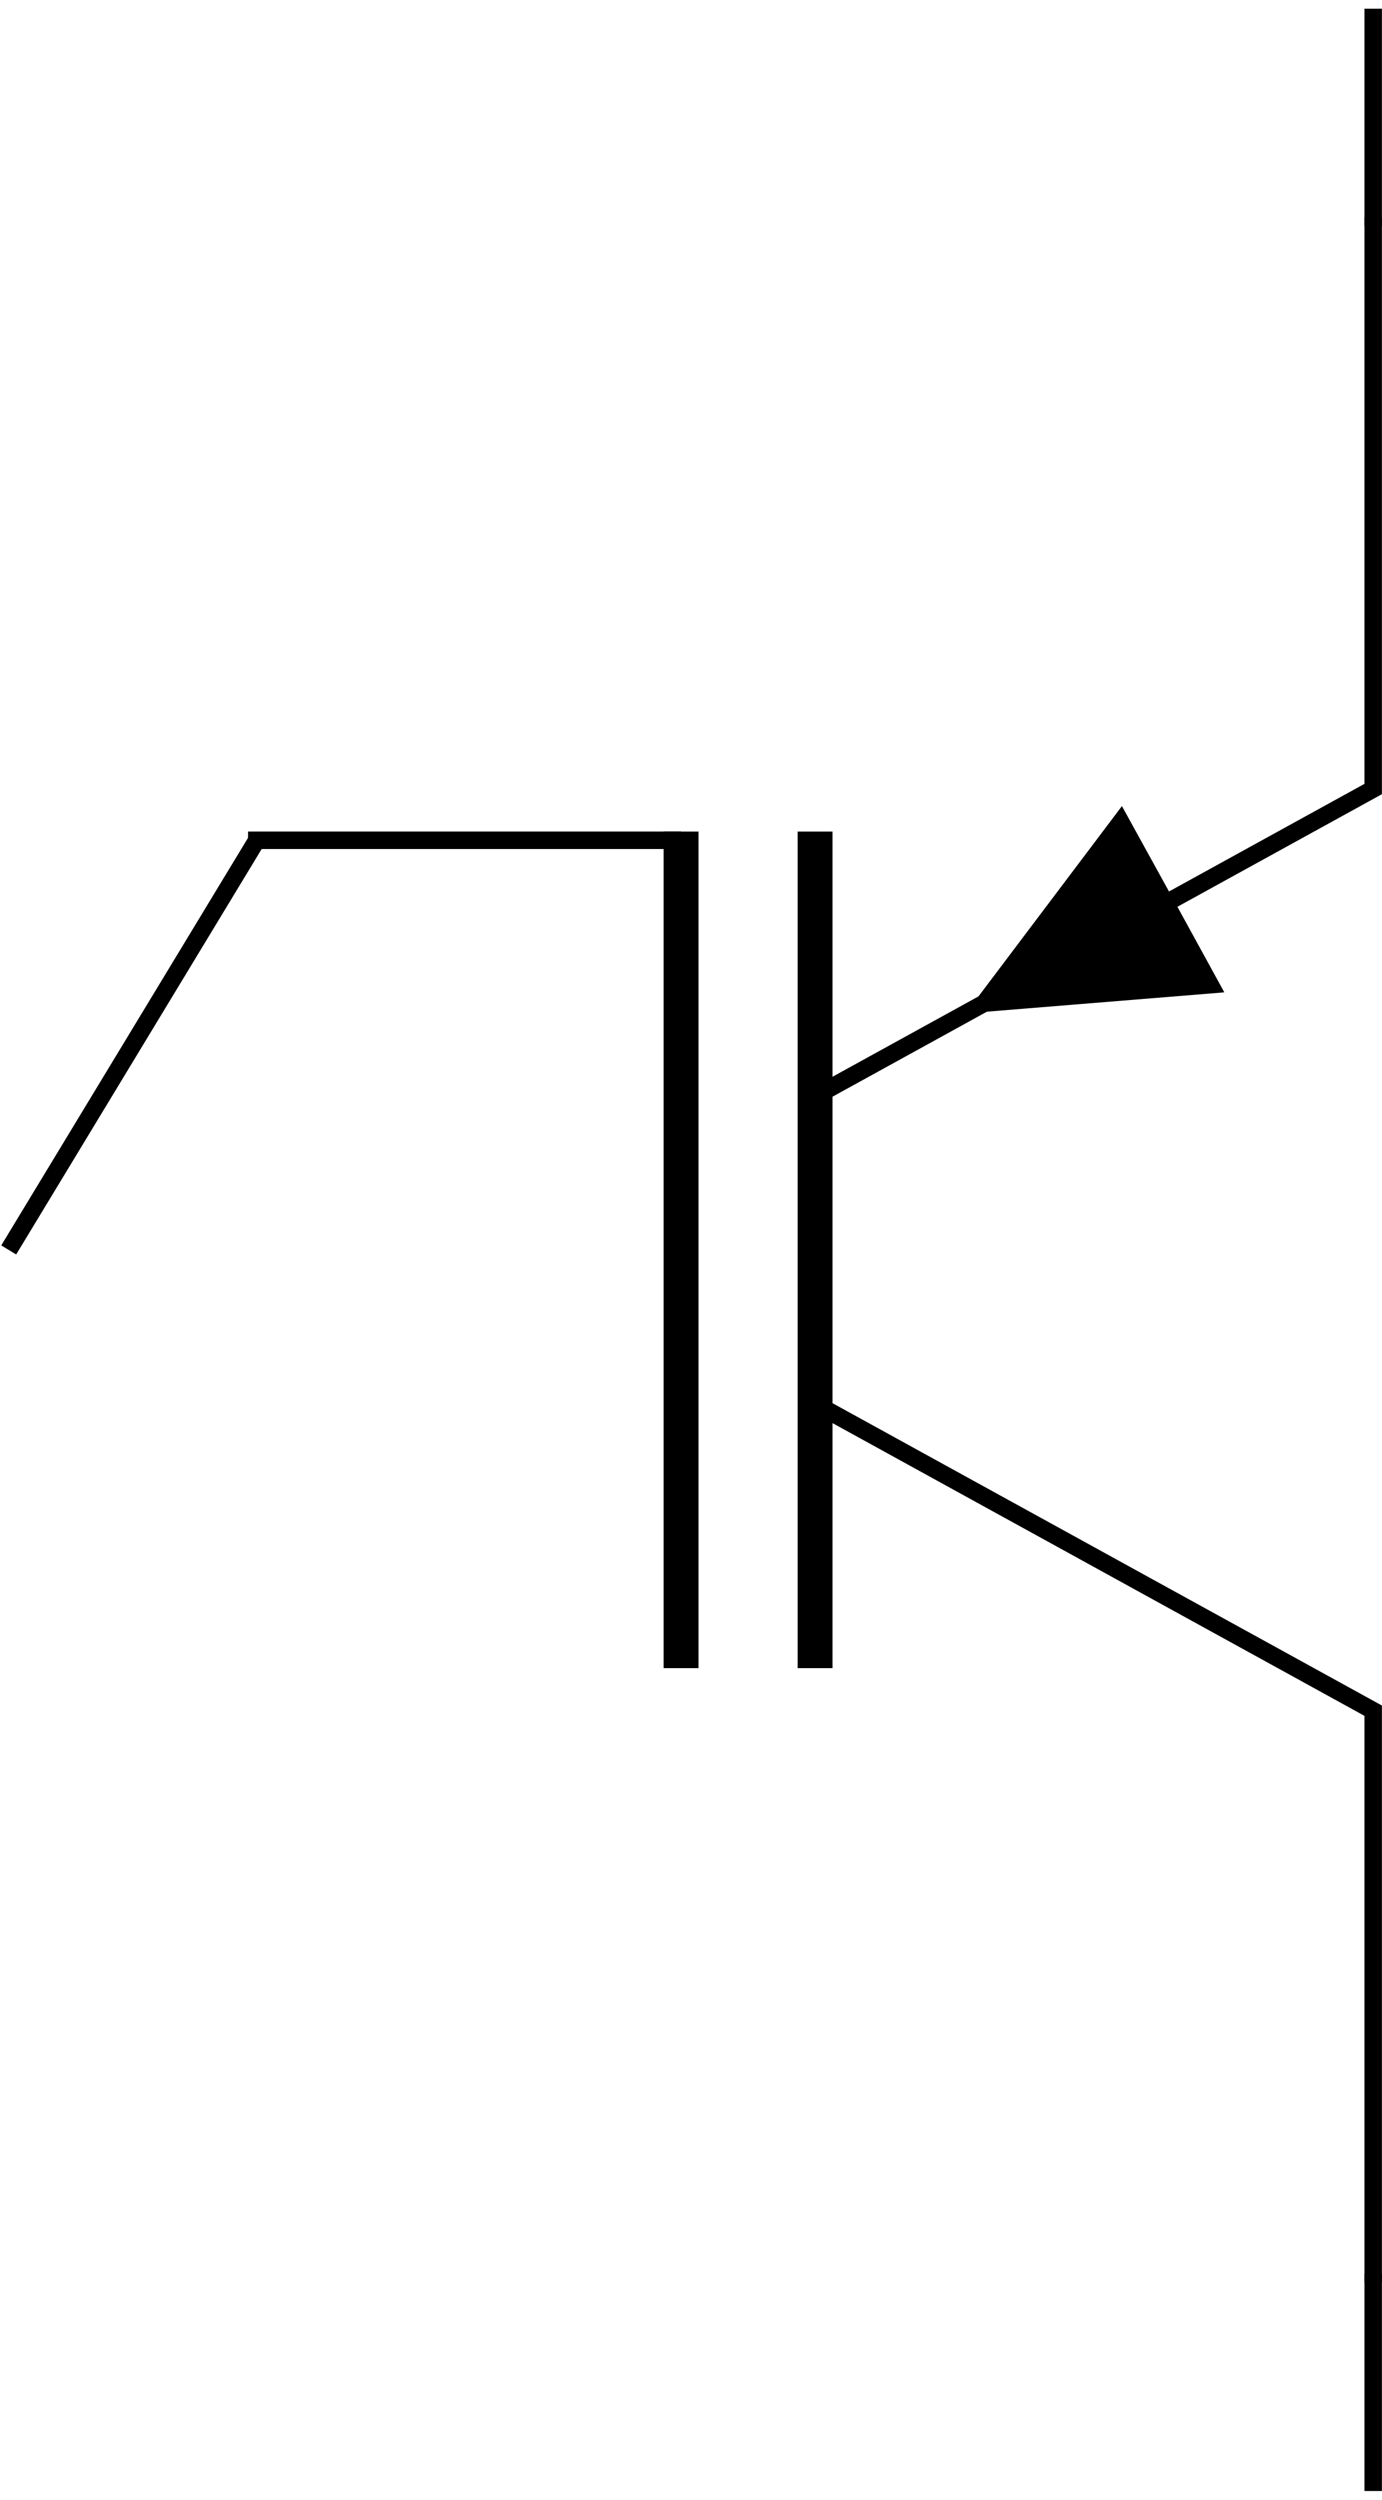 <?xml version="1.0" encoding="UTF-8"?>
<svg xmlns="http://www.w3.org/2000/svg" xmlns:xlink="http://www.w3.org/1999/xlink" width="31.58pt" height="57.091pt" viewBox="0 0 31.58 57.091" version="1.1">
<defs>
<clipPath id="clip1">
  <path d="M 12 0 L 31.578 0 L 31.578 31 L 12 31 Z M 12 0 "/>
</clipPath>
<clipPath id="clip2">
  <path d="M 12 26 L 31.578 26 L 31.578 57.09 L 12 57.09 Z M 12 26 "/>
</clipPath>
<clipPath id="clip3">
  <path d="M 0 0 L 31.578 0 L 31.578 57.09 L 0 57.09 Z M 0 0 "/>
</clipPath>
</defs>
<g id="surface1">
<g clip-path="url(#clip1)" clip-rule="nonzero">
<path style="fill:none;stroke-width:0.399;stroke-linecap:butt;stroke-linejoin:miter;stroke:rgb(0%,0%,0%);stroke-opacity:1;stroke-miterlimit:10;" d="M 31.18 51.931 L 31.18 38.872 L 18.426 31.853 " transform="matrix(1,0,0,-1,0.199,56.892)"/>
</g>
<path style="fill:none;stroke-width:0.797;stroke-linecap:butt;stroke-linejoin:miter;stroke:rgb(0%,0%,0%);stroke-opacity:1;stroke-miterlimit:10;" d="M 15.364 37.9 L 15.364 18.794 " transform="matrix(1,0,0,-1,0.199,56.892)"/>
<path style="fill:none;stroke-width:0.797;stroke-linecap:butt;stroke-linejoin:miter;stroke:rgb(0%,0%,0%);stroke-opacity:1;stroke-miterlimit:10;" d="M 18.426 37.9 L 18.426 18.794 " transform="matrix(1,0,0,-1,0.199,56.892)"/>
<g clip-path="url(#clip2)" clip-rule="nonzero">
<path style="fill:none;stroke-width:0.399;stroke-linecap:butt;stroke-linejoin:miter;stroke:rgb(0%,0%,0%);stroke-opacity:1;stroke-miterlimit:10;" d="M 18.426 24.837 L 31.18 17.822 L 31.18 4.763 " transform="matrix(1,0,0,-1,0.199,56.892)"/>
</g>
<path style=" stroke:none;fill-rule:nonzero;fill:rgb(0%,0%,0%);fill-opacity:1;" d="M 26.809 20.535 L 27.977 22.664 L 22.066 23.145 L 25.637 18.41 Z M 26.809 20.535 "/>
<path style="fill:none;stroke-width:0.399;stroke-linecap:butt;stroke-linejoin:miter;stroke:rgb(0%,0%,0%);stroke-opacity:1;stroke-miterlimit:10;" d="M 15.364 37.701 L 5.469 37.701 " transform="matrix(1,0,0,-1,0.199,56.892)"/>
<g clip-path="url(#clip3)" clip-rule="nonzero">
<path style="fill:none;stroke-width:0.399;stroke-linecap:butt;stroke-linejoin:miter;stroke:rgb(0%,0%,0%);stroke-opacity:1;stroke-miterlimit:10;" d="M 31.18 4.962 L 31.18 0.001 M 5.668 37.701 L 0 28.345 M 31.18 51.732 L 31.18 56.693 " transform="matrix(1,0,0,-1,0.199,56.892)"/>
</g>
</g>
</svg>
